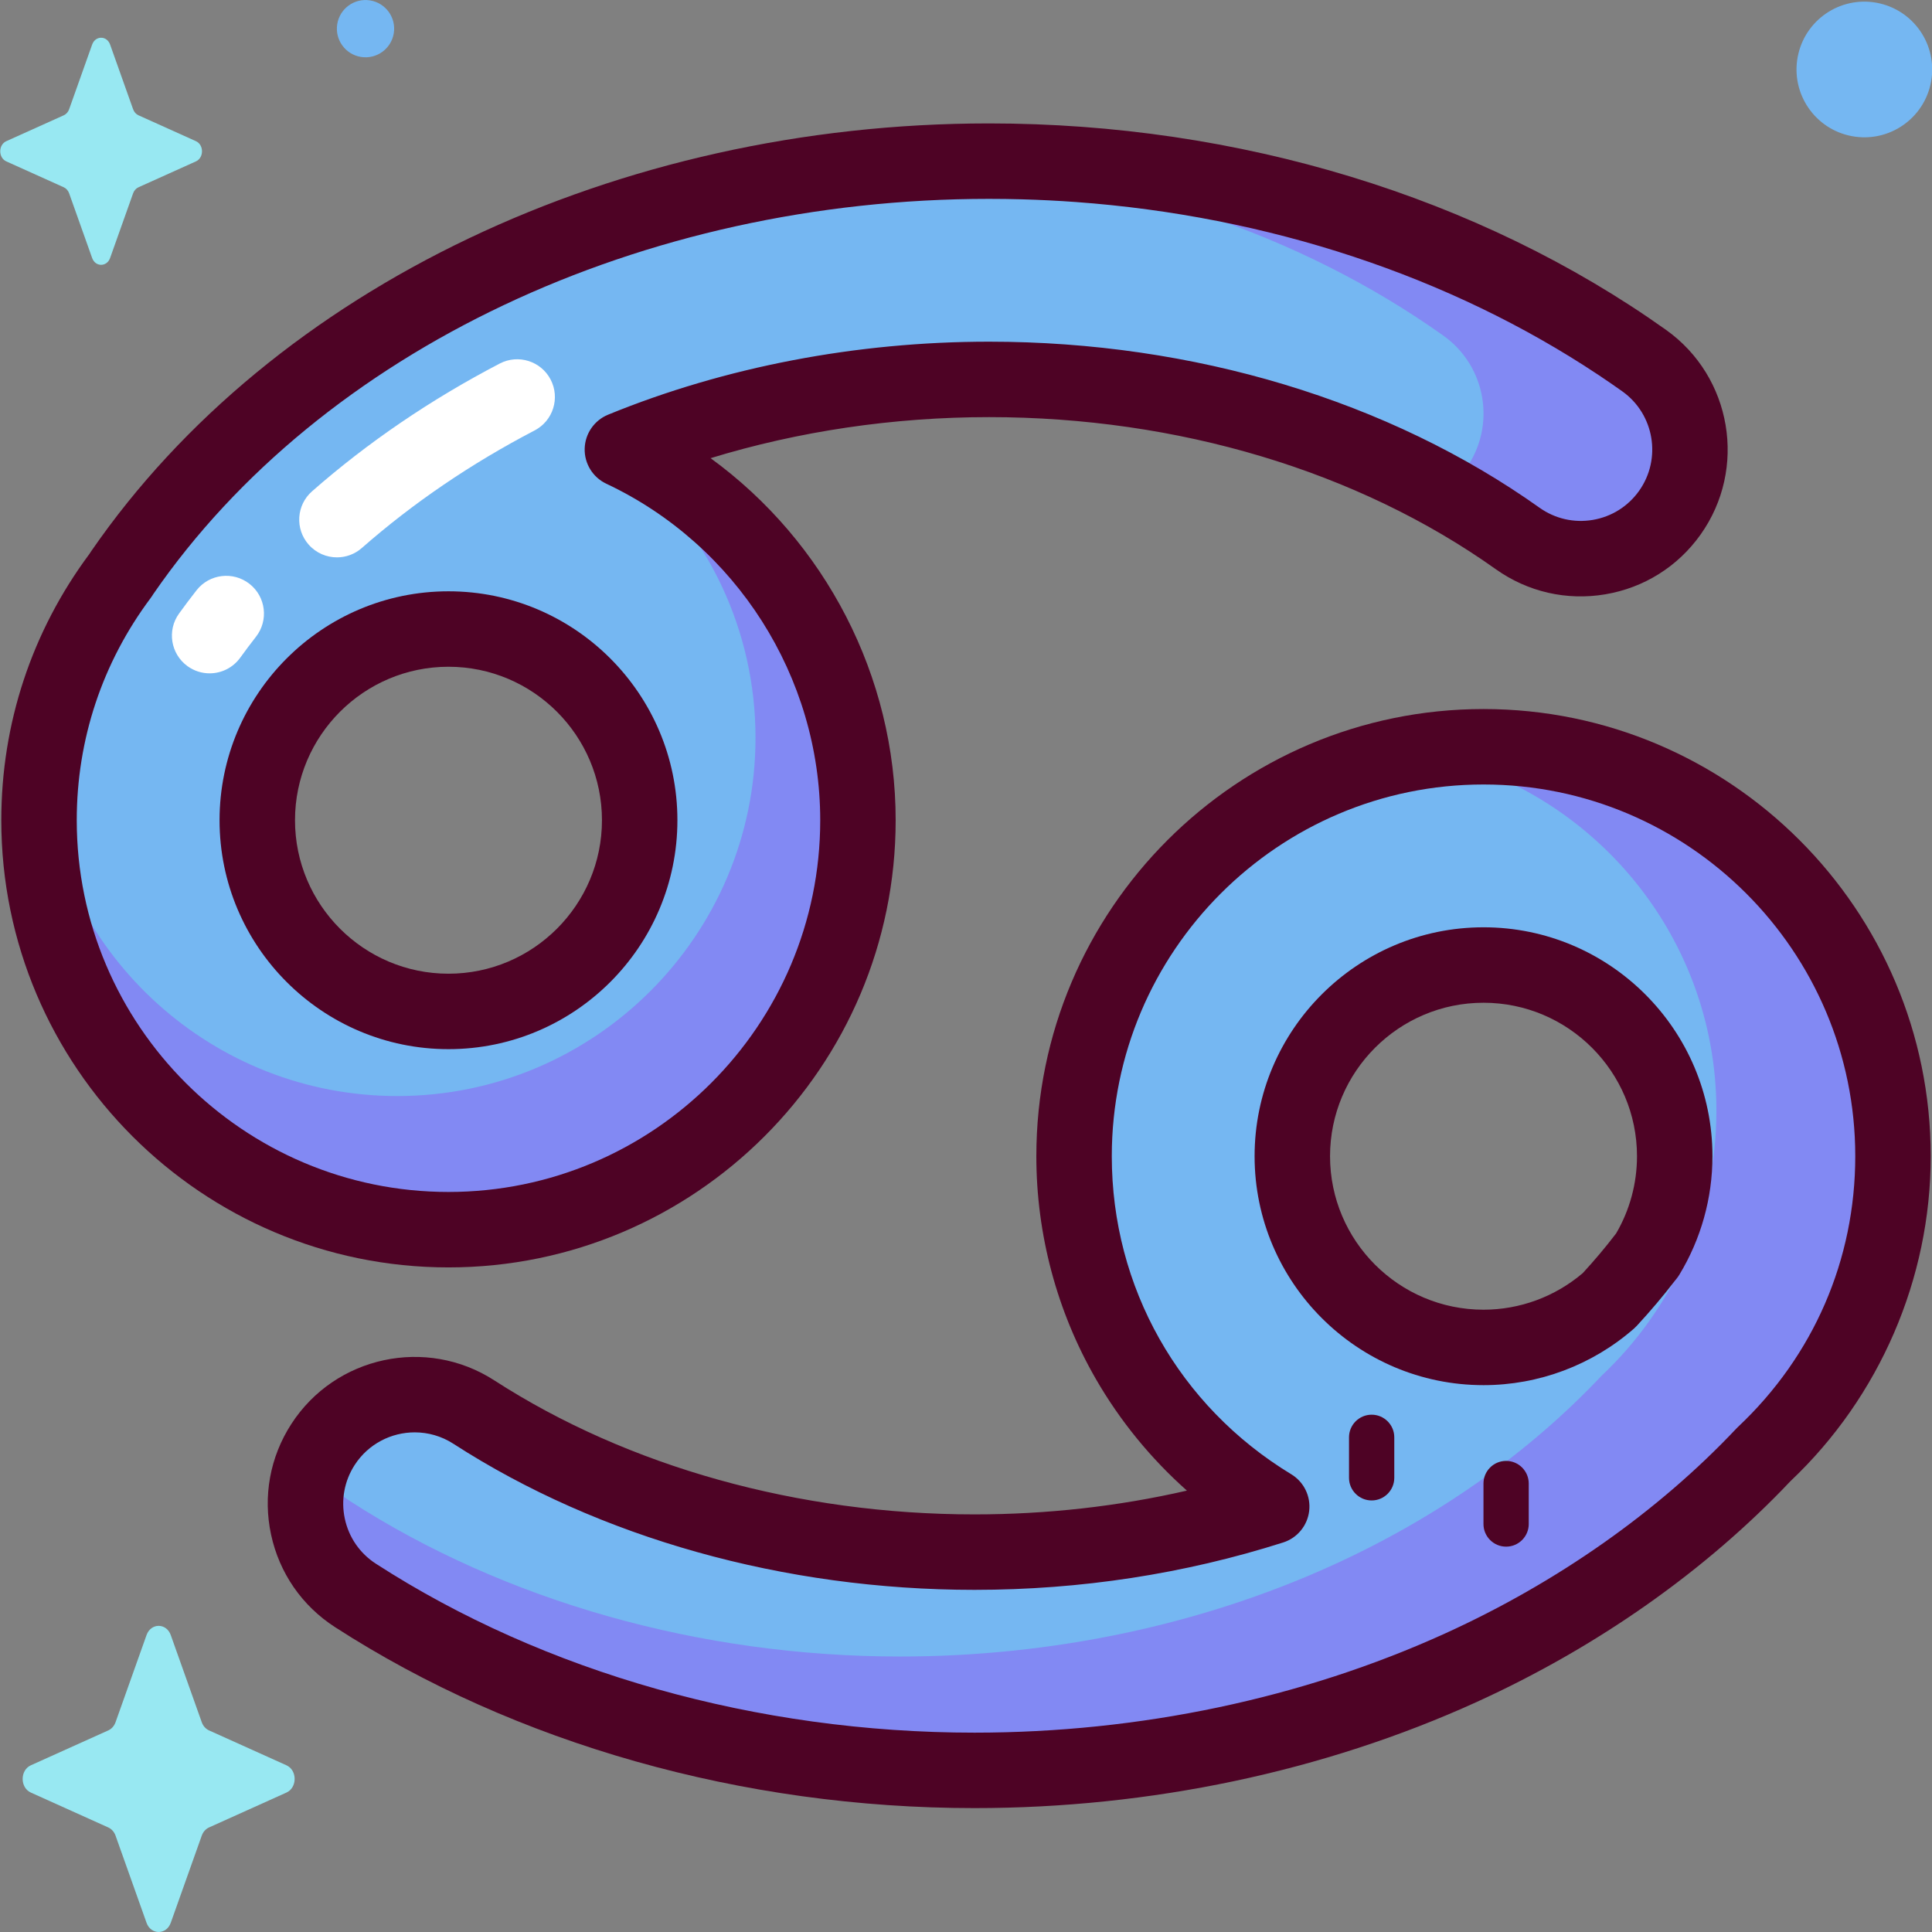 <svg id="Capa_1" enable-background="new 0 0 512.128 512.128" height="512" viewBox="0 0 512.128 512.128" width="512" xmlns="http://www.w3.org/2000/svg"><rect x="0" y="0" width="512.128" height="512.128" fill="#808080" stroke="none"/><g><g><path d="m217.435 216.507c0-43.374-18.828-72.627-52.455-97.331 29.327-12.004 62.551-18.606 97.18-18.606 43.549 0 85.439 10.444 120.332 29.725 12.449 2.342 16.867 3.345 23.165 7.824 13.018 9.26 19.149 6.54 28.41-6.479 9.259-13.019 10.776-19.897-2.243-29.157-47.929-34.091-94.947-54.078-159.492-58.314-4.94 0-20.031-1.341-24.926-1.119-89.556 4.062-170.958 44.908-214.932 108.647-.189.274-.365.554-.544.832-11.782 15.746-19.393 34.785-21.181 55.464-.269 3.108.956 9.07.956 12.247 9.54 51.225 45.92 94.984 105.768 94.984s99.962-38.869 99.962-98.717zm-149.236.916c0-27.947 22.736-50.683 50.683-50.683s50.683 22.736 50.683 50.683-22.736 50.683-50.683 50.683-50.683-22.736-50.683-50.683z" fill="#75b7f2"/><path d="m173.398 123.622-8.418-4.446c-.62.882-.168 2.238 2.216 4.446 20.235 17.427 33.074 43.213 33.074 71.95 0 52.363-42.601 94.964-94.964 94.964-48.769 0-89.062-36.955-94.365-84.332-.381 3.691-.599 7.429-.599 11.219 0 59.848 48.69 108.538 108.538 108.538s108.538-48.69 108.538-108.538c.002-39.986-21.744-74.971-54.02-93.801z" fill="#8289f3"/><path d="m435.817 95.58c-47.929-34.091-109.602-52.865-173.657-52.865-5.434 0-10.842.143-16.221.411 50.512 2.7 98.555 18.736 136.665 45.843 11.391 8.102 14.057 23.904 5.956 35.294-1.716 2.413-3.781 4.43-6.073 6.04 6.883 3.804 13.5 7.944 19.798 12.423 13.017 9.26 31.079 6.214 40.339-6.806 9.259-13.019 6.212-31.08-6.807-40.34z" fill="#8289f3"/><path d="m491.844 306.488c0-59.848-59.311-97.505-89.714-104.482-4.997-1.147-16.711-1.836-23.996-3.007-52.721 7.376-93.426 52.769-93.426 107.49 0 39.313 21.01 73.811 52.392 92.857-24.653 7.848-51.389 12.086-78.793 12.086-48.512 0-95.639-13.184-132.701-37.124-13.422-8.669-31.326-4.816-39.995 8.603-1.084 1.677-1.972 3.425-2.67 5.216-1.04 17.692 8.399 25.596 20.141 33.181 46.303 29.909 93.468 39.873 152.981 39.873 45.2 0 85.018-7.632 124.136-25.419 31.254-14.211 55.716-27.216 77.409-50.233 21.062-19.811 34.236-47.915 34.236-79.041zm-98.598-50.683c27.947 0 50.684 22.736 50.684 50.683 0 9.59-2.678 18.566-7.325 26.221-.197.241-.397.48-.588.729-2.96 3.867-6.143 7.604-9.493 11.229-8.911 7.777-20.549 12.504-33.278 12.504-27.946 0-50.683-22.736-50.683-50.683s22.736-50.683 50.683-50.683z" fill="#75b7f2"/><path d="m393.246 197.949c-6.084 0-12.051.511-17.865 1.478 45.178 8 79.598 47.549 79.598 94.987 0 27.664-11.709 52.642-30.427 70.249-19.28 20.456-43.64 37.647-71.417 50.277-34.767 15.809-74.379 24.164-114.551 24.164-52.894 0-104.688-14.64-145.842-41.222-4.24-2.738-7.398-6.517-9.371-10.783-5.546 12.753-1.221 28.011 10.843 35.803 46.304 29.909 104.579 46.381 164.093 46.381 45.2 0 89.769-9.401 128.887-27.188 31.254-14.211 58.663-33.553 80.355-56.569 21.061-19.81 34.235-47.914 34.235-79.04 0-59.847-48.689-108.537-108.538-108.537z" fill="#8289f3"/></g><g fill="#4e0325"><path d="m179.565 217.423c0-33.461-27.222-60.683-60.683-60.683s-60.683 27.222-60.683 60.683 27.222 60.683 60.683 60.683 60.683-27.222 60.683-60.683zm-101.366 0c0-22.433 18.25-40.683 40.683-40.683s40.683 18.251 40.683 40.683c0 22.433-18.251 40.683-40.683 40.683-22.433 0-40.683-18.251-40.683-40.683z"/><path d="m237.42 217.423c0-38.188-18.712-73.892-49.061-95.972 23.352-7.149 48.5-10.881 73.801-10.881 50.081 0 97.786 14.314 134.328 40.305 8.474 6.027 18.788 8.393 29.039 6.664 10.253-1.73 19.22-7.349 25.247-15.823 12.44-17.492 8.33-41.844-9.161-54.284-49.608-35.285-113.339-54.717-179.453-54.717-98.536 0-189.701 43.415-237.917 113.303-.012.018-.024.035-.036.052-.173.253-.339.508-.504.764-15.284 20.556-23.359 44.955-23.359 70.589 0 65.362 53.176 118.538 118.538 118.538s118.538-53.176 118.538-118.538zm-217.076 0c0-21.404 6.775-41.772 19.594-58.903.143-.191.279-.387.408-.588l.104-.163.021-.033c.001-.001.002-.003.003-.005.077-.121.153-.242.235-.361 44.541-64.55 129.396-104.655 221.451-104.655 2.906 0 5.807.04 8.701.119 4.798.131 9.58.371 14.338.718 50.868 3.707 99.145 19.628 138.541 45.855.047.031.096.063.142.094.017.012.035.024.053.035 2.054 1.37 4.082 2.768 6.087 4.193.001.001.002.002.004.003 8.502 6.049 10.498 17.888 4.451 26.391-2.931 4.12-7.291 6.853-12.276 7.693-4.982.841-9.998-.31-14.119-3.24-39.9-28.378-91.723-44.006-145.922-44.006-35.124 0-70.038 6.691-100.967 19.351-3.67 1.502-6.106 5.032-6.208 8.996-.103 3.964 2.147 7.615 5.735 9.305 34.445 16.227 56.701 51.241 56.701 89.201 0 54.334-44.204 98.538-98.538 98.538-54.335 0-98.539-44.204-98.539-98.538z"/><path d="m393.246 187.949c-65.362 0-118.538 53.176-118.538 118.539 0 20.72 5.451 41.129 15.764 59.022 6.405 11.113 14.593 21.125 24.152 29.616-18.276 4.188-37.142 6.304-56.316 6.304-46.61 0-91.812-12.616-127.276-35.524-18.029-11.646-42.174-6.453-53.82 11.577-5.642 8.734-7.545 19.143-5.358 29.309 2.187 10.165 8.201 18.871 16.936 24.512 47.901 30.941 108.104 47.981 169.519 47.981 46.617 0 92.617-9.712 133.026-28.085 32.027-14.563 60.821-34.821 83.29-58.598 23.621-22.334 37.161-53.703 37.161-86.114-.001-65.362-53.178-118.539-118.54-118.539zm67.452 190.295c-.146.138-.288.279-.426.425-20.733 21.998-47.435 40.783-77.217 54.325-37.829 17.2-80.966 26.292-124.748 26.292-57.612 0-113.961-15.904-158.667-44.781-4.247-2.743-7.171-6.976-8.234-11.918-1.063-4.943-.138-10.003 2.605-14.251 3.617-5.6 9.712-8.652 15.929-8.652 3.516 0 7.072.977 10.24 3.023 38.659 24.972 87.714 38.724 138.128 38.724 28.119 0 55.648-4.225 81.825-12.557 3.736-1.189 6.433-4.452 6.897-8.345.464-3.894-1.39-7.699-4.741-9.733-29.793-18.082-47.58-49.599-47.58-84.308 0-54.334 44.204-98.539 98.538-98.539 54.335 0 98.539 44.204 98.539 98.539-.001 27.416-11.041 52.899-31.088 71.756z"/><path d="m393.246 245.805c-33.461 0-60.683 27.222-60.683 60.683s27.222 60.683 60.683 60.683c14.639 0 28.792-5.316 39.853-14.969.27-.235.526-.485.77-.747 3.685-3.988 7.08-8.005 10.083-11.93.08-.105.165-.205.248-.306l.147-.179c.295-.361.565-.743.808-1.142 5.741-9.459 8.775-20.32 8.775-31.41-.001-33.461-27.223-60.683-60.684-60.683zm35.146 81.152c-.105.132-.212.267-.317.405-2.534 3.311-5.397 6.71-8.518 10.108-7.357 6.26-16.681 9.701-26.312 9.701-22.433 0-40.683-18.251-40.683-40.683 0-22.433 18.25-40.683 40.683-40.683s40.684 18.251 40.684 40.683c0 7.21-1.913 14.273-5.537 20.469z"/><path d="m363.592 375.003c-3.313 0-6 2.686-6 6v10.73c0 3.314 2.687 6 6 6 3.314 0 6-2.686 6-6v-10.73c0-3.313-2.686-6-6-6z"/><path d="m399.233 387.25c-3.313 0-6 2.687-6 6v10.73c0 3.313 2.687 6 6 6s6-2.687 6-6v-10.73c0-3.313-2.687-6-6-6z"/></g><g fill="#fff"><path d="m55.562 178.487c-2.029 0-4.075-.615-5.846-1.894-4.478-3.233-5.486-9.484-2.253-13.961 1.492-2.065 3.05-4.138 4.632-6.158 3.405-4.349 9.689-5.114 14.039-1.71 4.349 3.405 5.114 9.69 1.71 14.039-1.423 1.818-2.825 3.681-4.165 5.537-1.955 2.707-5.014 4.147-8.117 4.147z"/><path d="m89.32 147.745c-2.777 0-5.541-1.15-7.518-3.401-3.645-4.149-3.235-10.468.915-14.112 14.75-12.954 31.489-24.349 49.753-33.867 4.898-2.553 10.936-.652 13.489 4.246 2.553 4.897.652 10.937-4.246 13.489-16.843 8.778-32.252 19.262-45.799 31.159-1.897 1.667-4.25 2.486-6.594 2.486z"/></g><g><ellipse cx="494.08" cy="18.29" fill="#75b7f2" rx="17.984" ry="17.984" transform="matrix(.23 -.973 .973 .23 362.763 494.95)"/><ellipse cx="96.908" cy="7.592" fill="#75b7f2" rx="7.592" ry="7.592" transform="matrix(.16 -.987 .987 .16 73.891 102.033)"/><g fill="#98e8f2"><path d="m24.422 11.82-6.093 17.133c-.261.734-.777 1.315-1.429 1.609l-15.223 6.858c-2.151.969-2.151 4.395 0 5.364l15.222 6.858c.652.294 1.168.875 1.429 1.609l6.093 17.133c.861 2.42 3.905 2.42 4.766 0l6.093-17.133c.261-.734.777-1.315 1.429-1.609l15.222-6.858c2.15-.969 2.15-4.395 0-5.364l-15.221-6.858c-.652-.294-1.168-.875-1.429-1.609l-6.093-17.133c-.861-2.421-3.905-2.421-4.766 0z"/><path d="m38.842 433.426-8.214 23.098c-.352.989-1.048 1.773-1.927 2.168l-20.521 9.245c-2.899 1.306-2.899 5.926 0 7.232l20.521 9.246c.879.396 1.575 1.18 1.927 2.168l8.214 23.098c1.16 3.263 5.265 3.263 6.425 0l8.214-23.098c.352-.989 1.048-1.773 1.927-2.168l20.521-9.246c2.899-1.306 2.899-5.926 0-7.232l-20.521-9.246c-.879-.396-1.575-1.18-1.927-2.168l-8.214-23.098c-1.16-3.263-5.264-3.263-6.425.001z"/></g></g></g></svg>